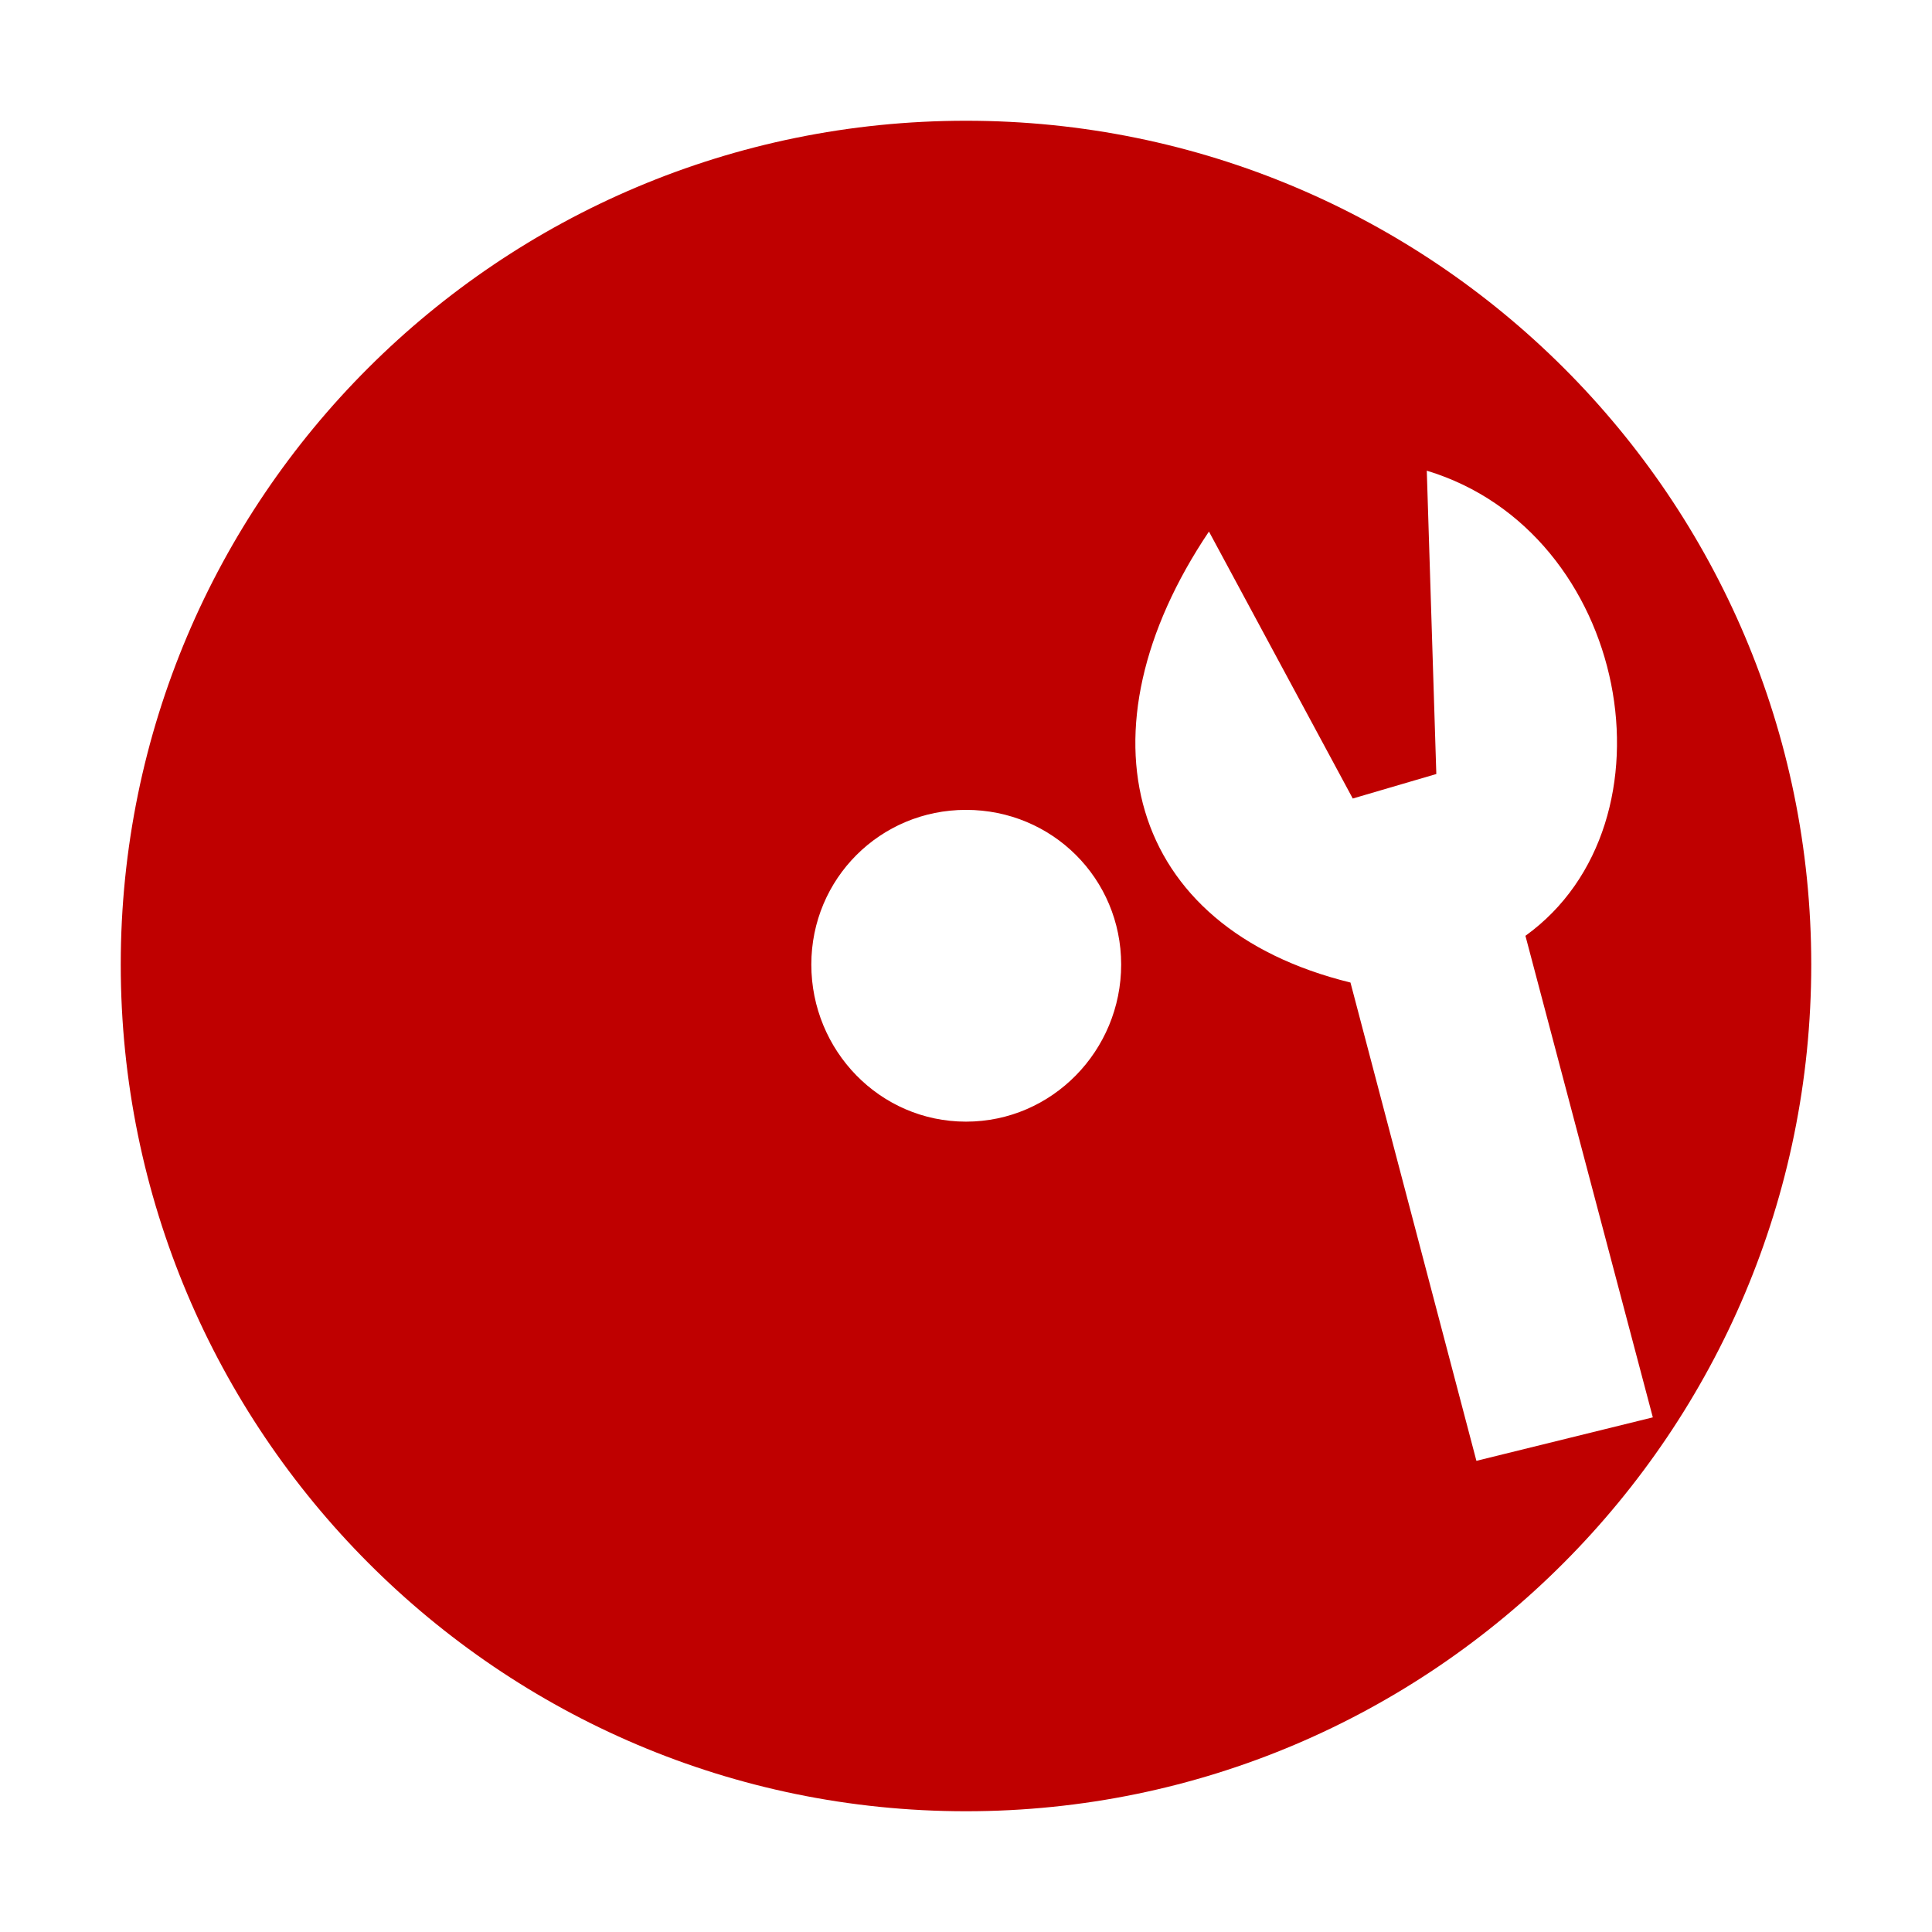 
<svg xmlns="http://www.w3.org/2000/svg" xmlns:xlink="http://www.w3.org/1999/xlink" width="16px" height="16px" viewBox="0 0 16 16" version="1.1">
<g id="surface1">
<path style=" stroke:none;fill-rule:nonzero;fill:#bf0000;fill-opacity:1;" d="M 8 1 C 4.133 1 1 4.129 1 7.988 C 1 11.852 4.133 15 8 15 C 11.867 15 15 11.852 15 7.988 C 15 4.129 11.867 1 8 1 Z M 11.816 3.898 C 13.496 4.406 13.934 6.812 12.633 7.75 L 13.688 11.738 L 12.227 12.098 L 11.184 8.137 C 9.324 7.68 8.898 6.059 10.012 4.402 L 11.203 6.613 L 11.895 6.41 M 8 6.707 C 8.715 6.707 9.285 7.277 9.285 7.988 C 9.285 8.699 8.715 9.289 8 9.289 C 7.285 9.289 6.719 8.699 6.719 7.988 C 6.719 7.277 7.289 6.707 8 6.707 Z M 8 6.707 "/>
</g>
</svg>
